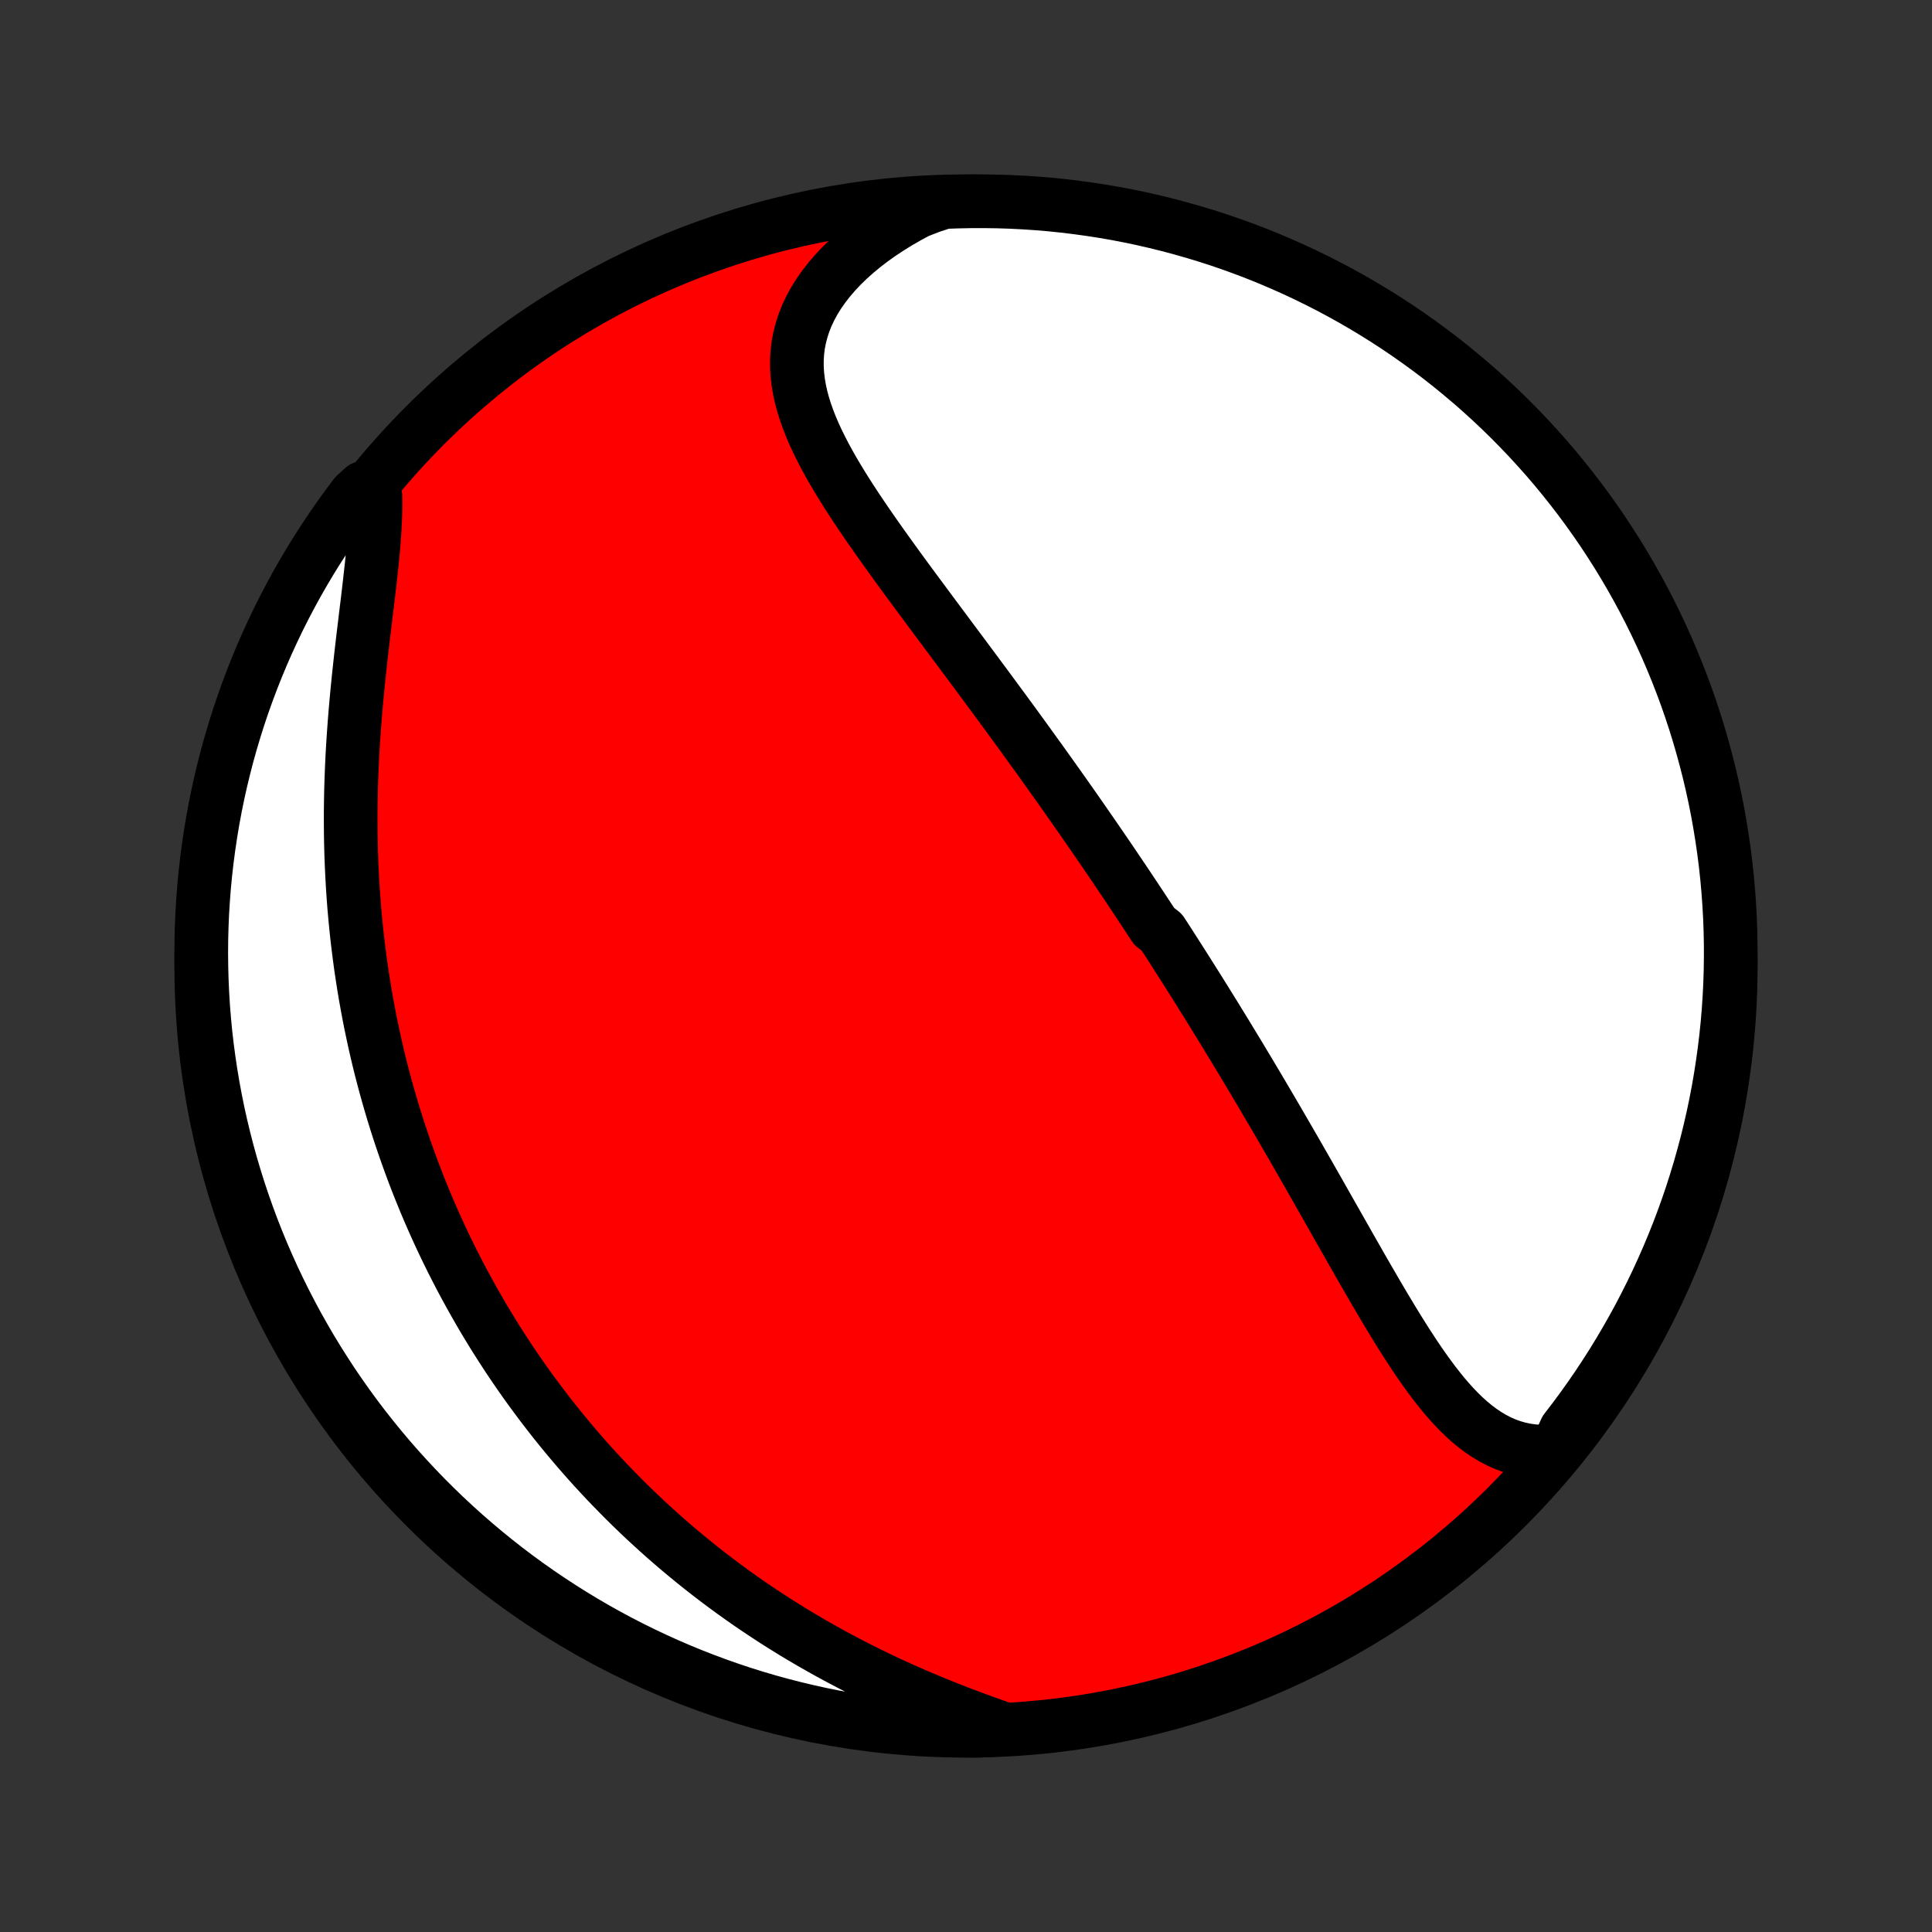 <?xml version="1.0" encoding="utf-8" standalone="no"?>
<!DOCTYPE svg PUBLIC "-//W3C//DTD SVG 1.1//EN"
  "http://www.w3.org/Graphics/SVG/1.1/DTD/svg11.dtd">
<!-- Created with matplotlib (http://matplotlib.org/) -->
<svg height="72pt" version="1.1" viewBox="0 0 72 72" width="72pt" xmlns="http://www.w3.org/2000/svg" xmlns:xlink="http://www.w3.org/1999/xlink">
 <rect x="0" y="0" width="72" height="72" fill="#333333" stroke="none"/>
 <defs>
  <style type="text/css">
*{stroke-linecap:butt;stroke-linejoin:round;}
  </style>
 </defs>
 <g id="figure_1">
  <g id="patch_1">
   <path d="
M0 72
L72 72
L72 0
L0 0
z
" style="fill:none;"/>
  </g>
  <g id="axes_1">
   <g id="PatchCollection_1">
    <defs>
     <path d="
M36 -7.5
C43.558 -7.5 50.808 -10.503 56.153 -15.848
C61.497 -21.192 64.5 -28.442 64.5 -36
C64.5 -43.558 61.497 -50.808 56.153 -56.153
C50.808 -61.497 43.558 -64.5 36 -64.5
C28.442 -64.5 21.192 -61.497 15.848 -56.153
C10.503 -50.808 7.5 -43.558 7.5 -36
C7.5 -28.442 10.503 -21.192 15.848 -15.848
C21.192 -10.503 28.442 -7.5 36 -7.5
z
" id="C0_0_a811fe30f3"/>
     <path d="
M57.99 -17.924
L57.697 -17.903
L57.412 -17.902
L57.134 -17.92
L56.864 -17.958
L56.602 -18.014
L56.348 -18.087
L56.101 -18.177
L55.862 -18.283
L55.63 -18.404
L55.404 -18.539
L55.185 -18.687
L54.972 -18.847
L54.764 -19.019
L54.562 -19.202
L54.365 -19.394
L54.172 -19.595
L53.983 -19.805
L53.798 -20.021
L53.617 -20.245
L53.438 -20.474
L53.263 -20.709
L53.09 -20.949
L52.919 -21.193
L52.751 -21.44
L52.585 -21.692
L52.42 -21.945
L52.258 -22.202
L52.096 -22.46
L51.936 -22.721
L51.778 -22.983
L51.62 -23.246
L51.464 -23.509
L51.308 -23.774
L51.154 -24.039
L51 -24.304
L50.847 -24.569
L50.695 -24.834
L50.544 -25.099
L50.393 -25.363
L50.243 -25.627
L50.094 -25.89
L49.945 -26.152
L49.797 -26.413
L49.649 -26.674
L49.502 -26.933
L49.355 -27.192
L49.209 -27.449
L49.064 -27.705
L48.918 -27.96
L48.774 -28.214
L48.629 -28.467
L48.485 -28.718
L48.342 -28.968
L48.199 -29.217
L48.056 -29.464
L47.913 -29.71
L47.771 -29.955
L47.63 -30.199
L47.488 -30.441
L47.347 -30.682
L47.206 -30.922
L47.065 -31.161
L46.925 -31.398
L46.785 -31.634
L46.645 -31.87
L46.505 -32.104
L46.365 -32.337
L46.226 -32.569
L46.086 -32.8
L45.947 -33.03
L45.808 -33.258
L45.669 -33.487
L45.53 -33.714
L45.391 -33.94
L45.252 -34.166
L45.113 -34.39
L44.974 -34.614
L44.835 -34.837
L44.696 -35.06
L44.557 -35.282
L44.417 -35.503
L44.278 -35.724
L44.138 -35.945
L43.998 -36.164
L43.858 -36.384
L43.718 -36.603
L43.578 -36.822
L43.437 -37.04
L43.295 -37.258
L43.012 -37.476
L42.87 -37.694
L42.727 -37.911
L42.584 -38.129
L42.44 -38.346
L42.296 -38.564
L42.151 -38.781
L42.006 -38.999
L41.86 -39.216
L41.713 -39.434
L41.566 -39.652
L41.419 -39.87
L41.27 -40.088
L41.121 -40.307
L40.971 -40.526
L40.82 -40.745
L40.669 -40.965
L40.516 -41.185
L40.363 -41.406
L40.209 -41.627
L40.054 -41.849
L39.898 -42.072
L39.741 -42.295
L39.583 -42.519
L39.424 -42.743
L39.264 -42.968
L39.103 -43.194
L38.941 -43.421
L38.778 -43.649
L38.613 -43.877
L38.448 -44.106
L38.281 -44.337
L38.114 -44.568
L37.945 -44.8
L37.775 -45.034
L37.603 -45.268
L37.431 -45.504
L37.257 -45.74
L37.082 -45.978
L36.906 -46.216
L36.729 -46.456
L36.55 -46.697
L36.371 -46.94
L36.19 -47.183
L36.008 -47.428
L35.825 -47.673
L35.641 -47.92
L35.456 -48.168
L35.27 -48.418
L35.084 -48.668
L34.896 -48.92
L34.708 -49.173
L34.519 -49.428
L34.33 -49.683
L34.14 -49.939
L33.95 -50.197
L33.759 -50.456
L33.569 -50.716
L33.379 -50.977
L33.19 -51.239
L33.001 -51.502
L32.813 -51.766
L32.626 -52.031
L32.44 -52.297
L32.256 -52.564
L32.075 -52.831
L31.895 -53.1
L31.719 -53.369
L31.545 -53.639
L31.376 -53.91
L31.211 -54.181
L31.05 -54.453
L30.895 -54.726
L30.746 -54.999
L30.604 -55.273
L30.468 -55.547
L30.341 -55.822
L30.223 -56.097
L30.115 -56.373
L30.017 -56.649
L29.93 -56.926
L29.856 -57.203
L29.795 -57.48
L29.748 -57.757
L29.715 -58.035
L29.698 -58.312
L29.698 -58.59
L29.714 -58.867
L29.748 -59.145
L29.801 -59.421
L29.872 -59.697
L29.962 -59.972
L30.07 -60.245
L30.199 -60.517
L30.346 -60.787
L30.513 -61.055
L30.698 -61.319
L30.902 -61.581
L31.123 -61.839
L31.363 -62.093
L31.619 -62.342
L31.892 -62.586
L32.18 -62.825
L32.483 -63.057
L32.801 -63.284
L33.132 -63.503
L33.475 -63.716
L33.831 -63.921
L34.198 -64.118
L34.686 -64.307
L35.183 -64.47
L35.681 -64.488
L36.178 -64.498
L36.675 -64.499
L37.172 -64.492
L37.669 -64.476
L38.166 -64.451
L38.661 -64.418
L39.156 -64.376
L39.65 -64.325
L40.142 -64.265
L40.634 -64.197
L41.124 -64.121
L41.613 -64.036
L42.099 -63.942
L42.584 -63.84
L43.067 -63.729
L43.548 -63.61
L44.026 -63.482
L44.502 -63.346
L44.976 -63.202
L45.447 -63.05
L45.914 -62.889
L46.379 -62.72
L46.841 -62.543
L47.299 -62.358
L47.754 -62.164
L48.206 -61.963
L48.653 -61.754
L49.097 -61.537
L49.537 -61.312
L49.972 -61.08
L50.404 -60.84
L50.831 -60.592
L51.253 -60.337
L51.671 -60.075
L52.084 -59.805
L52.492 -59.528
L52.895 -59.243
L53.294 -58.952
L53.686 -58.654
L54.074 -58.348
L54.455 -58.036
L54.832 -57.718
L55.202 -57.392
L55.567 -57.06
L55.925 -56.722
L56.278 -56.377
L56.624 -56.026
L56.965 -55.669
L57.298 -55.306
L57.626 -54.938
L57.946 -54.563
L58.26 -54.183
L58.567 -53.797
L58.868 -53.406
L59.161 -53.009
L59.447 -52.608
L59.727 -52.201
L59.998 -51.789
L60.263 -51.373
L60.52 -50.952
L60.77 -50.526
L61.012 -50.096
L61.247 -49.661
L61.474 -49.223
L61.693 -48.78
L61.904 -48.333
L62.108 -47.883
L62.303 -47.429
L62.491 -46.972
L62.67 -46.511
L62.842 -46.047
L63.005 -45.58
L63.16 -45.11
L63.306 -44.638
L63.444 -44.162
L63.574 -43.684
L63.696 -43.204
L63.809 -42.722
L63.914 -42.238
L64.01 -41.751
L64.097 -41.263
L64.176 -40.774
L64.247 -40.283
L64.309 -39.79
L64.362 -39.297
L64.406 -38.802
L64.442 -38.307
L64.47 -37.811
L64.488 -37.314
L64.498 -36.817
L64.499 -36.319
L64.492 -35.822
L64.476 -35.325
L64.451 -34.828
L64.418 -34.331
L64.376 -33.834
L64.325 -33.339
L64.265 -32.844
L64.197 -32.35
L64.121 -31.858
L64.036 -31.366
L63.942 -30.876
L63.84 -30.387
L63.729 -29.901
L63.61 -29.416
L63.482 -28.933
L63.346 -28.452
L63.202 -27.974
L63.05 -27.497
L62.889 -27.024
L62.72 -26.553
L62.543 -26.085
L62.358 -25.621
L62.164 -25.159
L61.963 -24.701
L61.754 -24.246
L61.537 -23.794
L61.312 -23.347
L61.08 -22.903
L60.84 -22.463
L60.592 -22.028
L60.337 -21.596
L60.075 -21.169
L59.805 -20.747
L59.528 -20.329
L59.243 -19.916
L58.952 -19.508
L58.654 -19.105
L58.348 -18.706
z
" id="C0_1_deea668b49"/>
     <path d="
M37.422 -7.559
L37.024 -7.698
L36.626 -7.841
L36.228 -7.987
L35.831 -8.137
L35.436 -8.29
L35.042 -8.447
L34.65 -8.607
L34.261 -8.771
L33.874 -8.938
L33.491 -9.109
L33.111 -9.283
L32.735 -9.461
L32.363 -9.642
L31.995 -9.826
L31.631 -10.013
L31.271 -10.203
L30.916 -10.395
L30.565 -10.591
L30.218 -10.789
L29.877 -10.989
L29.54 -11.192
L29.208 -11.397
L28.88 -11.605
L28.558 -11.815
L28.24 -12.026
L27.927 -12.239
L27.618 -12.455
L27.314 -12.672
L27.015 -12.891
L26.721 -13.111
L26.431 -13.333
L26.146 -13.556
L25.865 -13.781
L25.589 -14.007
L25.317 -14.234
L25.049 -14.462
L24.785 -14.692
L24.526 -14.923
L24.271 -15.155
L24.02 -15.387
L23.773 -15.621
L23.529 -15.856
L23.29 -16.092
L23.055 -16.329
L22.823 -16.567
L22.594 -16.805
L22.37 -17.045
L22.148 -17.285
L21.931 -17.526
L21.716 -17.769
L21.505 -18.012
L21.298 -18.256
L21.093 -18.501
L20.892 -18.746
L20.693 -18.993
L20.498 -19.241
L20.306 -19.489
L20.116 -19.739
L19.93 -19.989
L19.746 -20.24
L19.565 -20.493
L19.387 -20.746
L19.211 -21.001
L19.038 -21.256
L18.868 -21.513
L18.701 -21.771
L18.535 -22.03
L18.372 -22.29
L18.212 -22.552
L18.054 -22.814
L17.899 -23.078
L17.746 -23.344
L17.595 -23.611
L17.447 -23.879
L17.3 -24.149
L17.156 -24.42
L17.015 -24.693
L16.875 -24.967
L16.738 -25.243
L16.603 -25.521
L16.47 -25.8
L16.34 -26.082
L16.211 -26.365
L16.085 -26.65
L15.961 -26.937
L15.839 -27.226
L15.72 -27.517
L15.602 -27.81
L15.487 -28.105
L15.374 -28.403
L15.264 -28.703
L15.155 -29.005
L15.049 -29.309
L14.945 -29.616
L14.843 -29.925
L14.744 -30.237
L14.647 -30.551
L14.553 -30.868
L14.461 -31.187
L14.371 -31.509
L14.284 -31.834
L14.199 -32.162
L14.117 -32.493
L14.038 -32.826
L13.961 -33.163
L13.888 -33.502
L13.816 -33.844
L13.748 -34.19
L13.683 -34.538
L13.62 -34.889
L13.561 -35.244
L13.505 -35.602
L13.451 -35.962
L13.402 -36.326
L13.355 -36.693
L13.311 -37.063
L13.271 -37.436
L13.235 -37.812
L13.201 -38.191
L13.172 -38.574
L13.146 -38.959
L13.124 -39.347
L13.105 -39.737
L13.09 -40.131
L13.079 -40.527
L13.072 -40.926
L13.069 -41.327
L13.069 -41.73
L13.074 -42.136
L13.082 -42.543
L13.094 -42.952
L13.11 -43.363
L13.129 -43.775
L13.152 -44.189
L13.179 -44.603
L13.209 -45.018
L13.242 -45.433
L13.278 -45.848
L13.317 -46.263
L13.358 -46.677
L13.402 -47.09
L13.447 -47.502
L13.494 -47.912
L13.542 -48.32
L13.591 -48.724
L13.639 -49.126
L13.688 -49.524
L13.735 -49.917
L13.78 -50.306
L13.823 -50.69
L13.863 -51.067
L13.899 -51.439
L13.93 -51.803
L13.956 -52.16
L13.976 -52.509
L13.989 -52.85
L13.994 -53.181
L13.991 -53.504
L13.534 -53.816
L13.231 -53.537
L12.936 -53.142
L12.647 -52.742
L12.366 -52.337
L12.091 -51.927
L11.824 -51.512
L11.564 -51.092
L11.312 -50.668
L11.067 -50.239
L10.83 -49.806
L10.601 -49.369
L10.379 -48.928
L10.165 -48.482
L9.959 -48.033
L9.761 -47.581
L9.571 -47.124
L9.389 -46.665
L9.215 -46.202
L9.049 -45.736
L8.891 -45.267
L8.742 -44.795
L8.601 -44.321
L8.468 -43.844
L8.344 -43.364
L8.228 -42.883
L8.12 -42.399
L8.021 -41.913
L7.931 -41.426
L7.849 -40.937
L7.776 -40.446
L7.711 -39.954
L7.655 -39.461
L7.607 -38.967
L7.569 -38.472
L7.538 -37.976
L7.517 -37.479
L7.504 -36.982
L7.5 -36.485
L7.505 -35.988
L7.518 -35.49
L7.54 -34.993
L7.57 -34.496
L7.61 -33.999
L7.657 -33.504
L7.714 -33.009
L7.779 -32.514
L7.853 -32.021
L7.935 -31.529
L8.026 -31.039
L8.125 -30.55
L8.233 -30.062
L8.35 -29.577
L8.474 -29.093
L8.607 -28.612
L8.749 -28.132
L8.899 -27.655
L9.057 -27.181
L9.223 -26.71
L9.397 -26.241
L9.58 -25.775
L9.77 -25.312
L9.969 -24.853
L10.175 -24.397
L10.39 -23.944
L10.612 -23.495
L10.842 -23.05
L11.079 -22.609
L11.325 -22.172
L11.577 -21.739
L11.837 -21.311
L12.105 -20.887
L12.379 -20.467
L12.661 -20.053
L12.95 -19.643
L13.246 -19.238
L13.549 -18.838
L13.859 -18.444
L14.176 -18.055
L14.499 -17.671
L14.829 -17.293
L15.165 -16.921
L15.508 -16.554
L15.856 -16.193
L16.211 -15.839
L16.572 -15.49
L16.939 -15.148
L17.312 -14.812
L17.69 -14.483
L18.074 -14.16
L18.463 -13.844
L18.858 -13.534
L19.258 -13.231
L19.663 -12.936
L20.073 -12.647
L20.488 -12.366
L20.908 -12.091
L21.332 -11.824
L21.761 -11.564
L22.194 -11.312
L22.631 -11.067
L23.072 -10.83
L23.518 -10.601
L23.967 -10.379
L24.419 -10.165
L24.876 -9.959
L25.335 -9.761
L25.798 -9.571
L26.264 -9.389
L26.733 -9.215
L27.205 -9.049
L27.679 -8.891
L28.156 -8.742
L28.636 -8.601
L29.117 -8.468
L29.601 -8.344
L30.087 -8.228
L30.574 -8.12
L31.063 -8.021
L31.554 -7.931
L32.046 -7.849
L32.539 -7.776
L33.033 -7.711
L33.528 -7.655
L34.024 -7.607
L34.521 -7.569
L35.018 -7.538
L35.515 -7.517
L36.012 -7.504
L36.51 -7.5
z
" id="C0_2_968566a29b"/>
    </defs>
    <g clip-path="url(#p1bffca34e9)">
     <use style="fill:#ff0000;stroke:#000000;stroke-width:2.0;" x="0.0" xlink:href="#C0_0_a811fe30f3" y="72.0"/>
    </g>
    <g clip-path="url(#p1bffca34e9)">
     <use style="fill:#ffffff;stroke:#000000;stroke-width:2.0;" x="0.0" xlink:href="#C0_1_deea668b49" y="72.0"/>
    </g>
    <g clip-path="url(#p1bffca34e9)">
     <use style="fill:#ffffff;stroke:#000000;stroke-width:2.0;" x="0.0" xlink:href="#C0_2_968566a29b" y="72.0"/>
    </g>
   </g>
  </g>
 </g>
 <defs>
  <clipPath id="p1bffca34e9">
   <rect height="72.0" width="72.0" x="0.0" y="0.0"/>
  </clipPath>
 </defs>
</svg>
